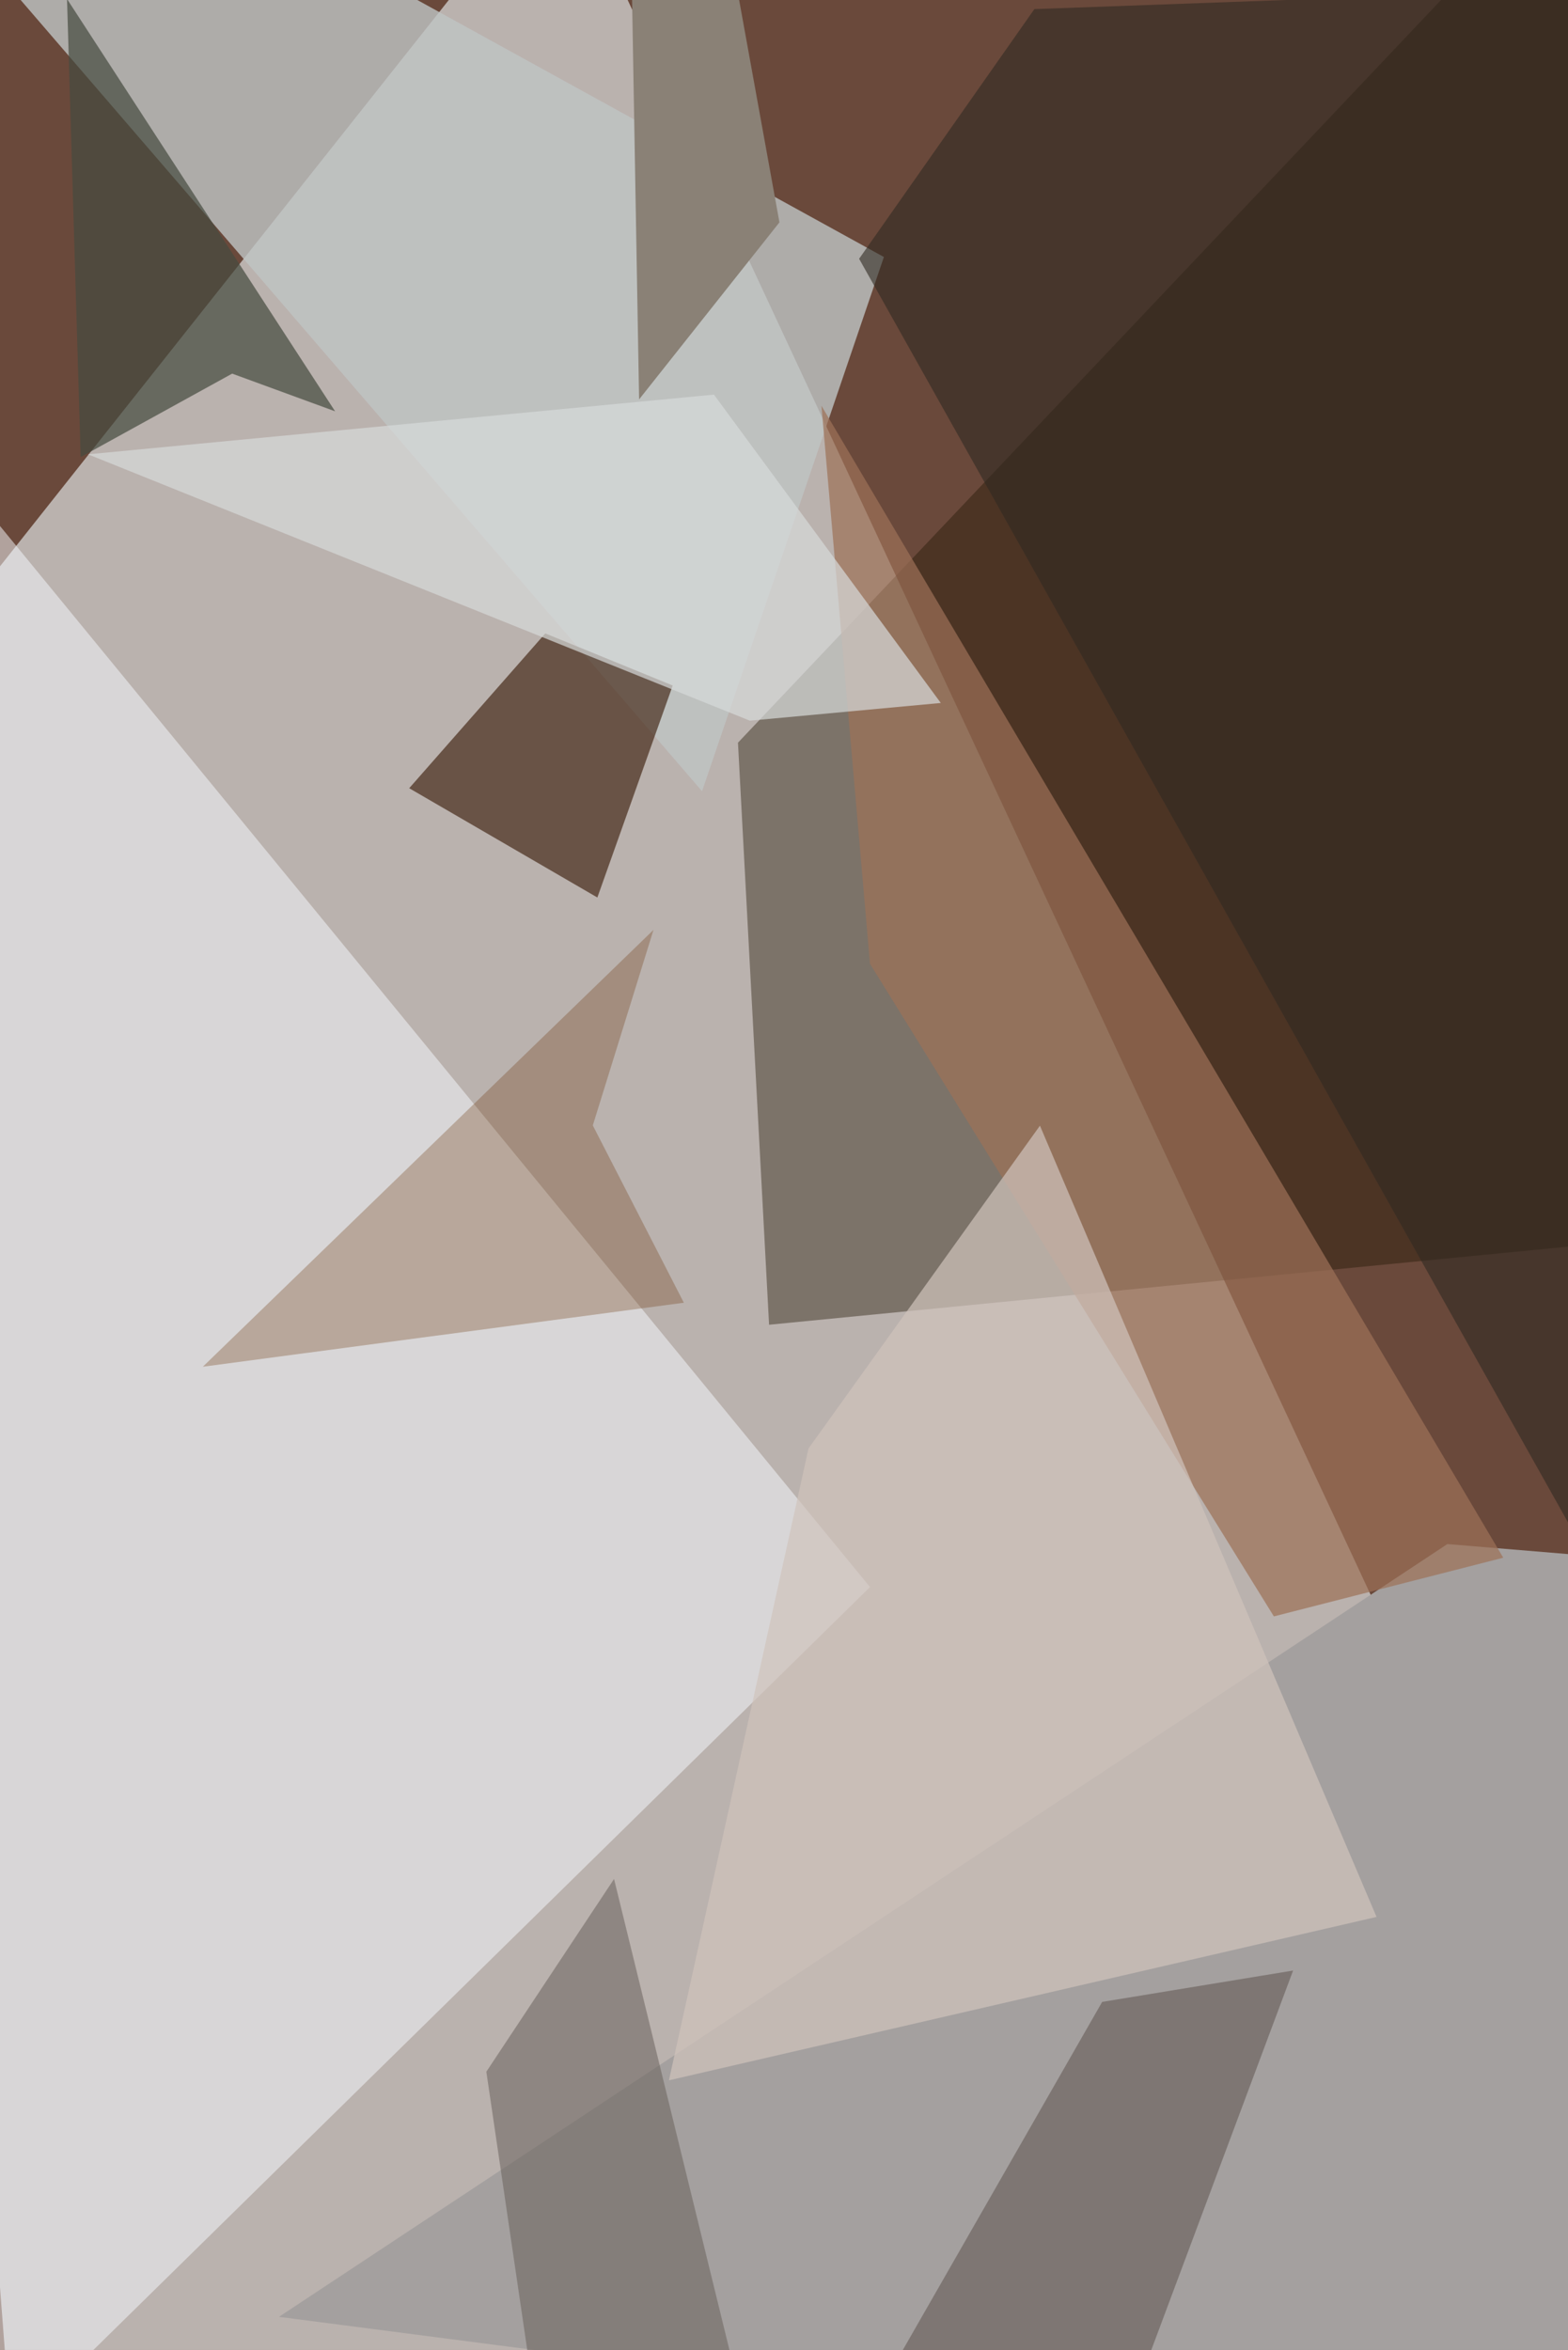 <svg xmlns="http://www.w3.org/2000/svg" viewBox="0 0 620 929"><defs/><filter id="prefix__a"><feGaussianBlur stdDeviation="30"/></filter><rect width="100%" height="100%" fill="#6a493b"/><g filter="url(#prefix__a)"><path fill="#ceccca" fill-opacity=".8" d="M6.2 985.2l-53.7-701.4L222-56.2l454.7 975.8z"/><path fill="#1e1504" fill-opacity=".4" d="M628.5 492l-324.4 31.7-12.3-230.1L623-56.2z"/><path fill="#bfc4c4" fill-opacity=".8" d="M349.5 101.6L71.5-51.5l-89 21.7 295.1 342.6z"/><path fill="#f8fcff" fill-opacity=".5" d="M344 627.4L-20.3 985.2l-36-42.4V139.3z"/><path fill="#a4a09f" d="M572.3 610.4l-462 305.5L625 982.7l51.9-363.6z"/><path fill="#351400" fill-opacity=".6" d="M215.6 250.4L266 271l-29.8 83.8-74.4-43.2z"/><path fill="#9d7157" fill-opacity=".7" d="M503.7 639l90.7-23.2-269.6-455.4L344 381z"/><path fill="#8a8176" d="M284.5-42.8L249-53.3l3.7 211.2 55.5-70z"/><path fill="#655a55" fill-opacity=".6" d="M454 932.3L511.3 779l-75.5 12.4L333.5 970z"/><path fill="#6c390f" fill-opacity=".3" d="M234.4 444.9l24-77.3L80.2 540.3 270.4 515z"/><path fill="#d1c4bc" fill-opacity=".7" d="M319.7 572.6L411.2 445l133.1 312.8-279.8 64.6z"/><path fill="#312a22" fill-opacity=".6" d="M625.6 611.8l32-617.2-248.6 9-69.3 98.7z"/><path fill="#454b3f" fill-opacity=".7" d="M91.8 147.7l40.7 14.9-106-163 5.4 181.1z"/><path fill="#d8dbdb" fill-opacity=".7" d="M296.5 284.9l75.5-7L282.3 156 34.8 179.6z"/><path fill="#645c57" fill-opacity=".5" d="M192.3 819l18.9 128.5 91 37.7-59.4-242.4z"/></g></svg>
